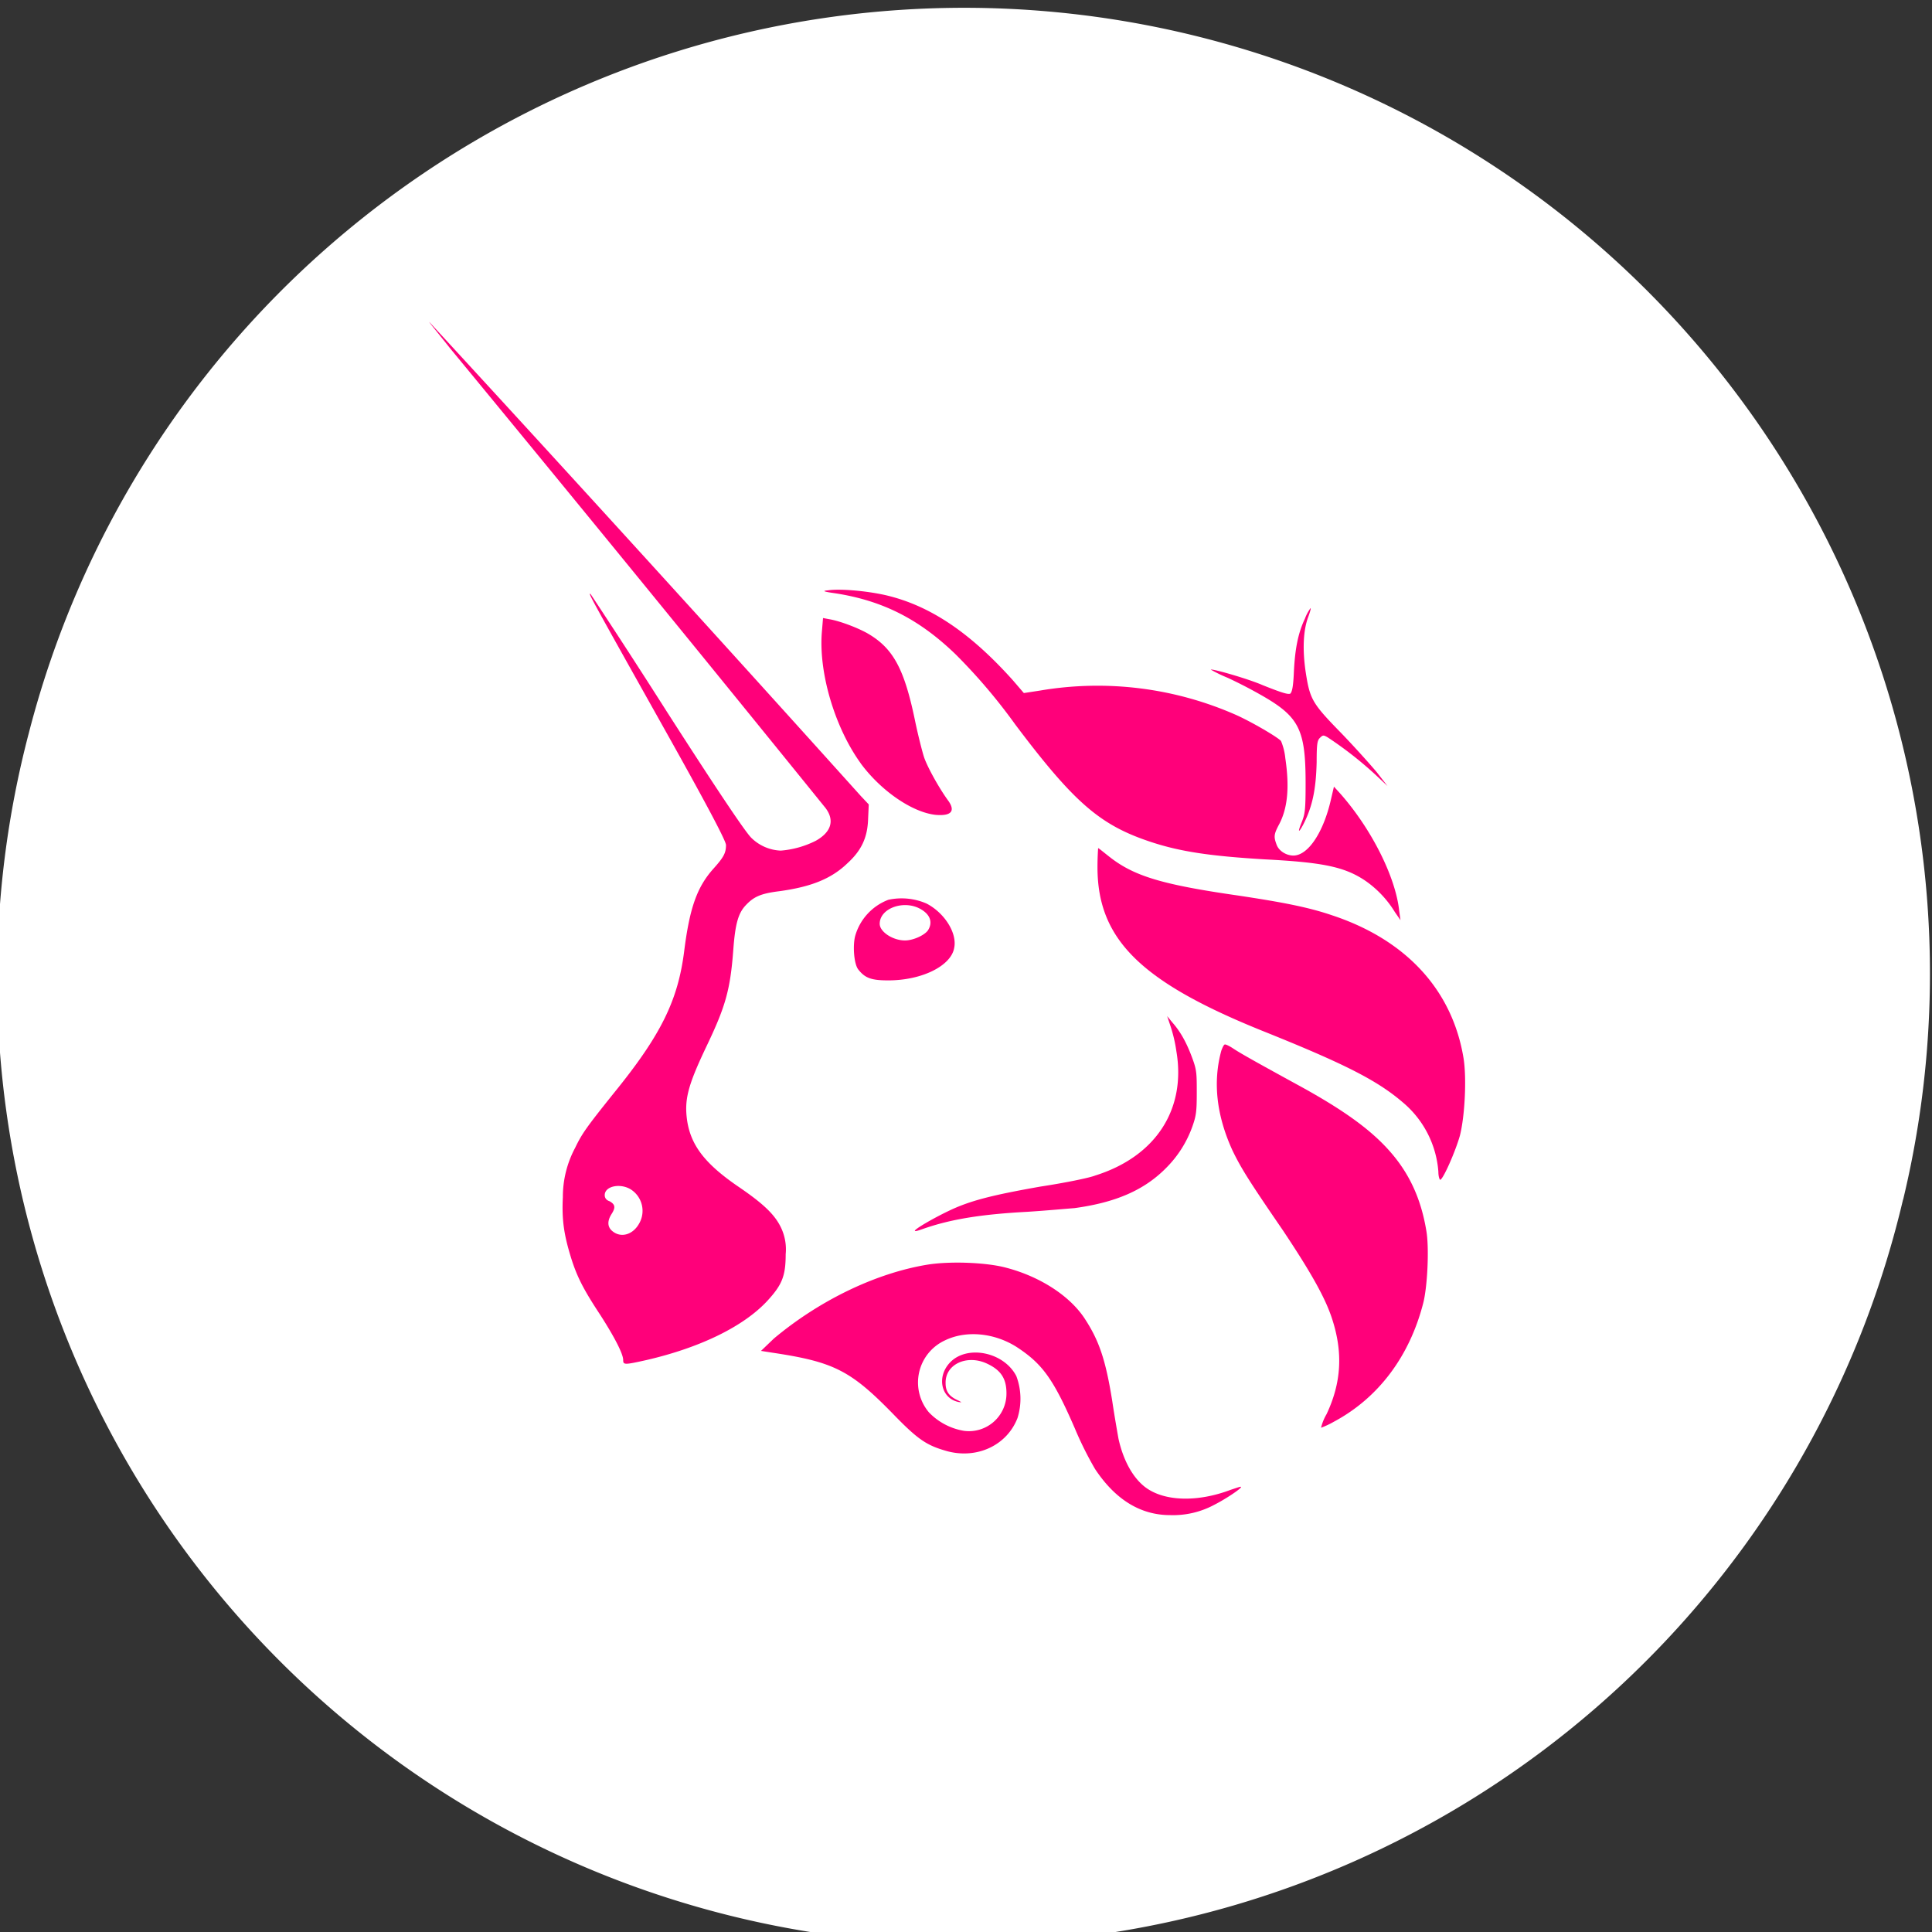 <svg width="18" height="18" fill="none" xmlns="http://www.w3.org/2000/svg"><rect width="100%" height="100%" fill="#333333" stroke="none"/><path fill-rule="evenodd" clip-rule="evenodd" d="M17.73 11.177A8.998 8.998 0 11.27 6.824a8.998 8.998 0 0117.461 4.353z" fill="#fff"/><path d="M7.785 5.528c-.12-.017-.126-.023-.07-.028.11-.017.362.005.54.046.413.097.785.35 1.18.79l.104.121.15-.023a3.197 3.197 0 011.834.23c.149.068.384.206.412.24a.558.558 0 01.04.16c.04.27.023.47-.063.626-.045.086-.045.109-.017.183.023.058.092.098.155.098.138 0 .281-.218.35-.522l.028-.12.052.057c.292.327.522.78.556 1.1l.012.087-.052-.075a.969.969 0 00-.275-.292c-.195-.132-.402-.172-.946-.2-.493-.03-.774-.07-1.05-.161-.47-.155-.71-.356-1.266-1.095a5.269 5.269 0 00-.556-.654c-.339-.327-.677-.499-1.118-.568z" fill="#FF007A"/><path d="M12.055 6.256c.011-.217.04-.36.103-.493a.4.4 0 01.052-.097c.006 0-.006.04-.023.086-.046.126-.052.304-.023.504.04.258.057.293.332.574.127.132.276.298.333.367l.098.126-.098-.092a3.495 3.495 0 00-.459-.361c-.04-.023-.045-.023-.074.006-.023.023-.029.057-.029.223-.006.258-.04.419-.126.585-.046.086-.052.069-.011-.029.028-.074.034-.109.034-.355 0-.499-.057-.62-.407-.82a4.278 4.278 0 00-.321-.166 1.276 1.276 0 01-.155-.075c.012-.011.35.086.482.144.2.08.235.086.258.08.017-.017.028-.063.034-.207zm-4.037.854c-.24-.332-.395-.848-.36-1.232l.01-.12.058.011c.103.017.28.086.367.138.23.137.332.327.43.797.028.137.069.298.086.35.028.085.137.286.23.412.062.092.022.138-.121.126-.218-.023-.51-.223-.7-.481zm3.743 2.494c-1.135-.458-1.536-.854-1.536-1.525 0-.097.006-.177.006-.177.006 0 .046.034.097.074.23.184.488.264 1.204.367.419.063.66.11.877.184.694.229 1.124.7 1.227 1.335.029.184.012.534-.034.717-.04.143-.155.407-.184.413-.005 0-.017-.029-.017-.075a.933.933 0 00-.332-.647c-.241-.207-.55-.362-1.308-.666zm-.801.19a1.36 1.36 0 00-.057-.241l-.029-.086.052.063c.075.086.132.19.184.333.04.108.04.143.04.32 0 .173-.006.213-.04.31a1.037 1.037 0 01-.241.384c-.207.212-.476.327-.86.379-.069.005-.264.023-.436.034-.43.023-.717.069-.975.16-.034.012-.068.024-.074.018-.011-.012.166-.115.31-.184.2-.097.407-.149.86-.229.223-.034.452-.08.51-.103.567-.178.848-.62.756-1.158z" fill="#FF007A"/><path d="M11.482 10.717c-.149-.327-.183-.637-.103-.929.011-.029.023-.057.034-.057.012 0 .046.017.08.04.07.046.213.126.58.327.464.252.728.447.911.67.16.195.258.419.304.694.029.155.012.527-.029.682-.126.488-.412.877-.83 1.101a.804.804 0 01-.121.057.457.457 0 01.051-.126c.138-.292.155-.573.052-.888-.063-.195-.195-.43-.459-.826-.315-.459-.39-.579-.47-.745zM7.21 12.471c.424-.355.946-.608 1.428-.688.206-.034.55-.023.74.029.303.08.578.252.722.464.137.207.2.384.263.78.023.155.052.315.058.35.046.206.137.366.252.452.178.132.487.138.791.023.052-.017.098-.034.098-.028.011.011-.144.114-.247.166a.812.812 0 01-.413.097c-.275 0-.51-.143-.7-.43a3.237 3.237 0 01-.188-.378c-.201-.464-.304-.602-.54-.757-.206-.132-.47-.16-.67-.063a.432.432 0 00-.15.67.586.586 0 00.328.173.35.35 0 00.395-.35c0-.137-.051-.218-.189-.28-.183-.081-.384.01-.378.188 0 .075.034.12.109.155.046.023.046.023.011.018-.166-.035-.206-.241-.074-.373.16-.16.498-.092.613.132a.6.6 0 01.011.39c-.097.252-.372.384-.653.31-.19-.053-.27-.104-.499-.34-.401-.412-.556-.492-1.13-.578l-.108-.017.12-.115z" fill="#FF007A"/><path fill-rule="evenodd" clip-rule="evenodd" d="M4.195 3.247a610.554 610.554 0 013.497 4.282c.086.115.052.224-.091.304a.877.877 0 01-.327.092.414.414 0 01-.275-.12c-.052-.052-.276-.38-.78-1.165a74.25 74.25 0 00-.717-1.106c-.023-.011-.023-.011.677 1.238.441.786.585 1.067.585 1.101 0 .075-.023.115-.115.218-.155.172-.224.367-.275.774-.058.453-.212.774-.654 1.318-.258.322-.298.379-.361.51a.97.97 0 00-.115.46c-.011.217.012.355.075.561.057.184.12.304.275.539.132.206.212.361.212.418 0 .046.012.046.218 0 .493-.114.9-.309 1.124-.55.137-.149.172-.23.172-.436a.47.47 0 00-.04-.24c-.058-.127-.167-.23-.402-.39-.31-.212-.441-.384-.476-.614-.028-.195.006-.326.178-.688.178-.372.224-.527.252-.905.018-.241.046-.339.115-.413.075-.08.138-.11.315-.132.293-.04.482-.115.631-.258.132-.12.19-.24.195-.418l.006-.132-.075-.08A515.246 515.246 0 004 3c-.005 0 .086.109.195.247zm1.76 8.152a.237.237 0 00-.074-.315c-.098-.064-.247-.035-.247.051 0 .023.012.046.046.057.052.03.057.058.017.12-.04.064-.04.121.012.161.08.063.189.029.246-.074zm2.322-3.016a.509.509 0 00-.31.339c-.023.091-.011.258.029.31.063.08.12.102.28.102.316 0 .586-.137.614-.303.029-.138-.091-.327-.258-.413a.583.583 0 00-.355-.035zm.367.287c.046-.069.028-.143-.058-.195-.154-.097-.39-.017-.39.132 0 .074.121.155.236.155.074 0 .177-.046.212-.092z" fill="#FF007A"/></svg>